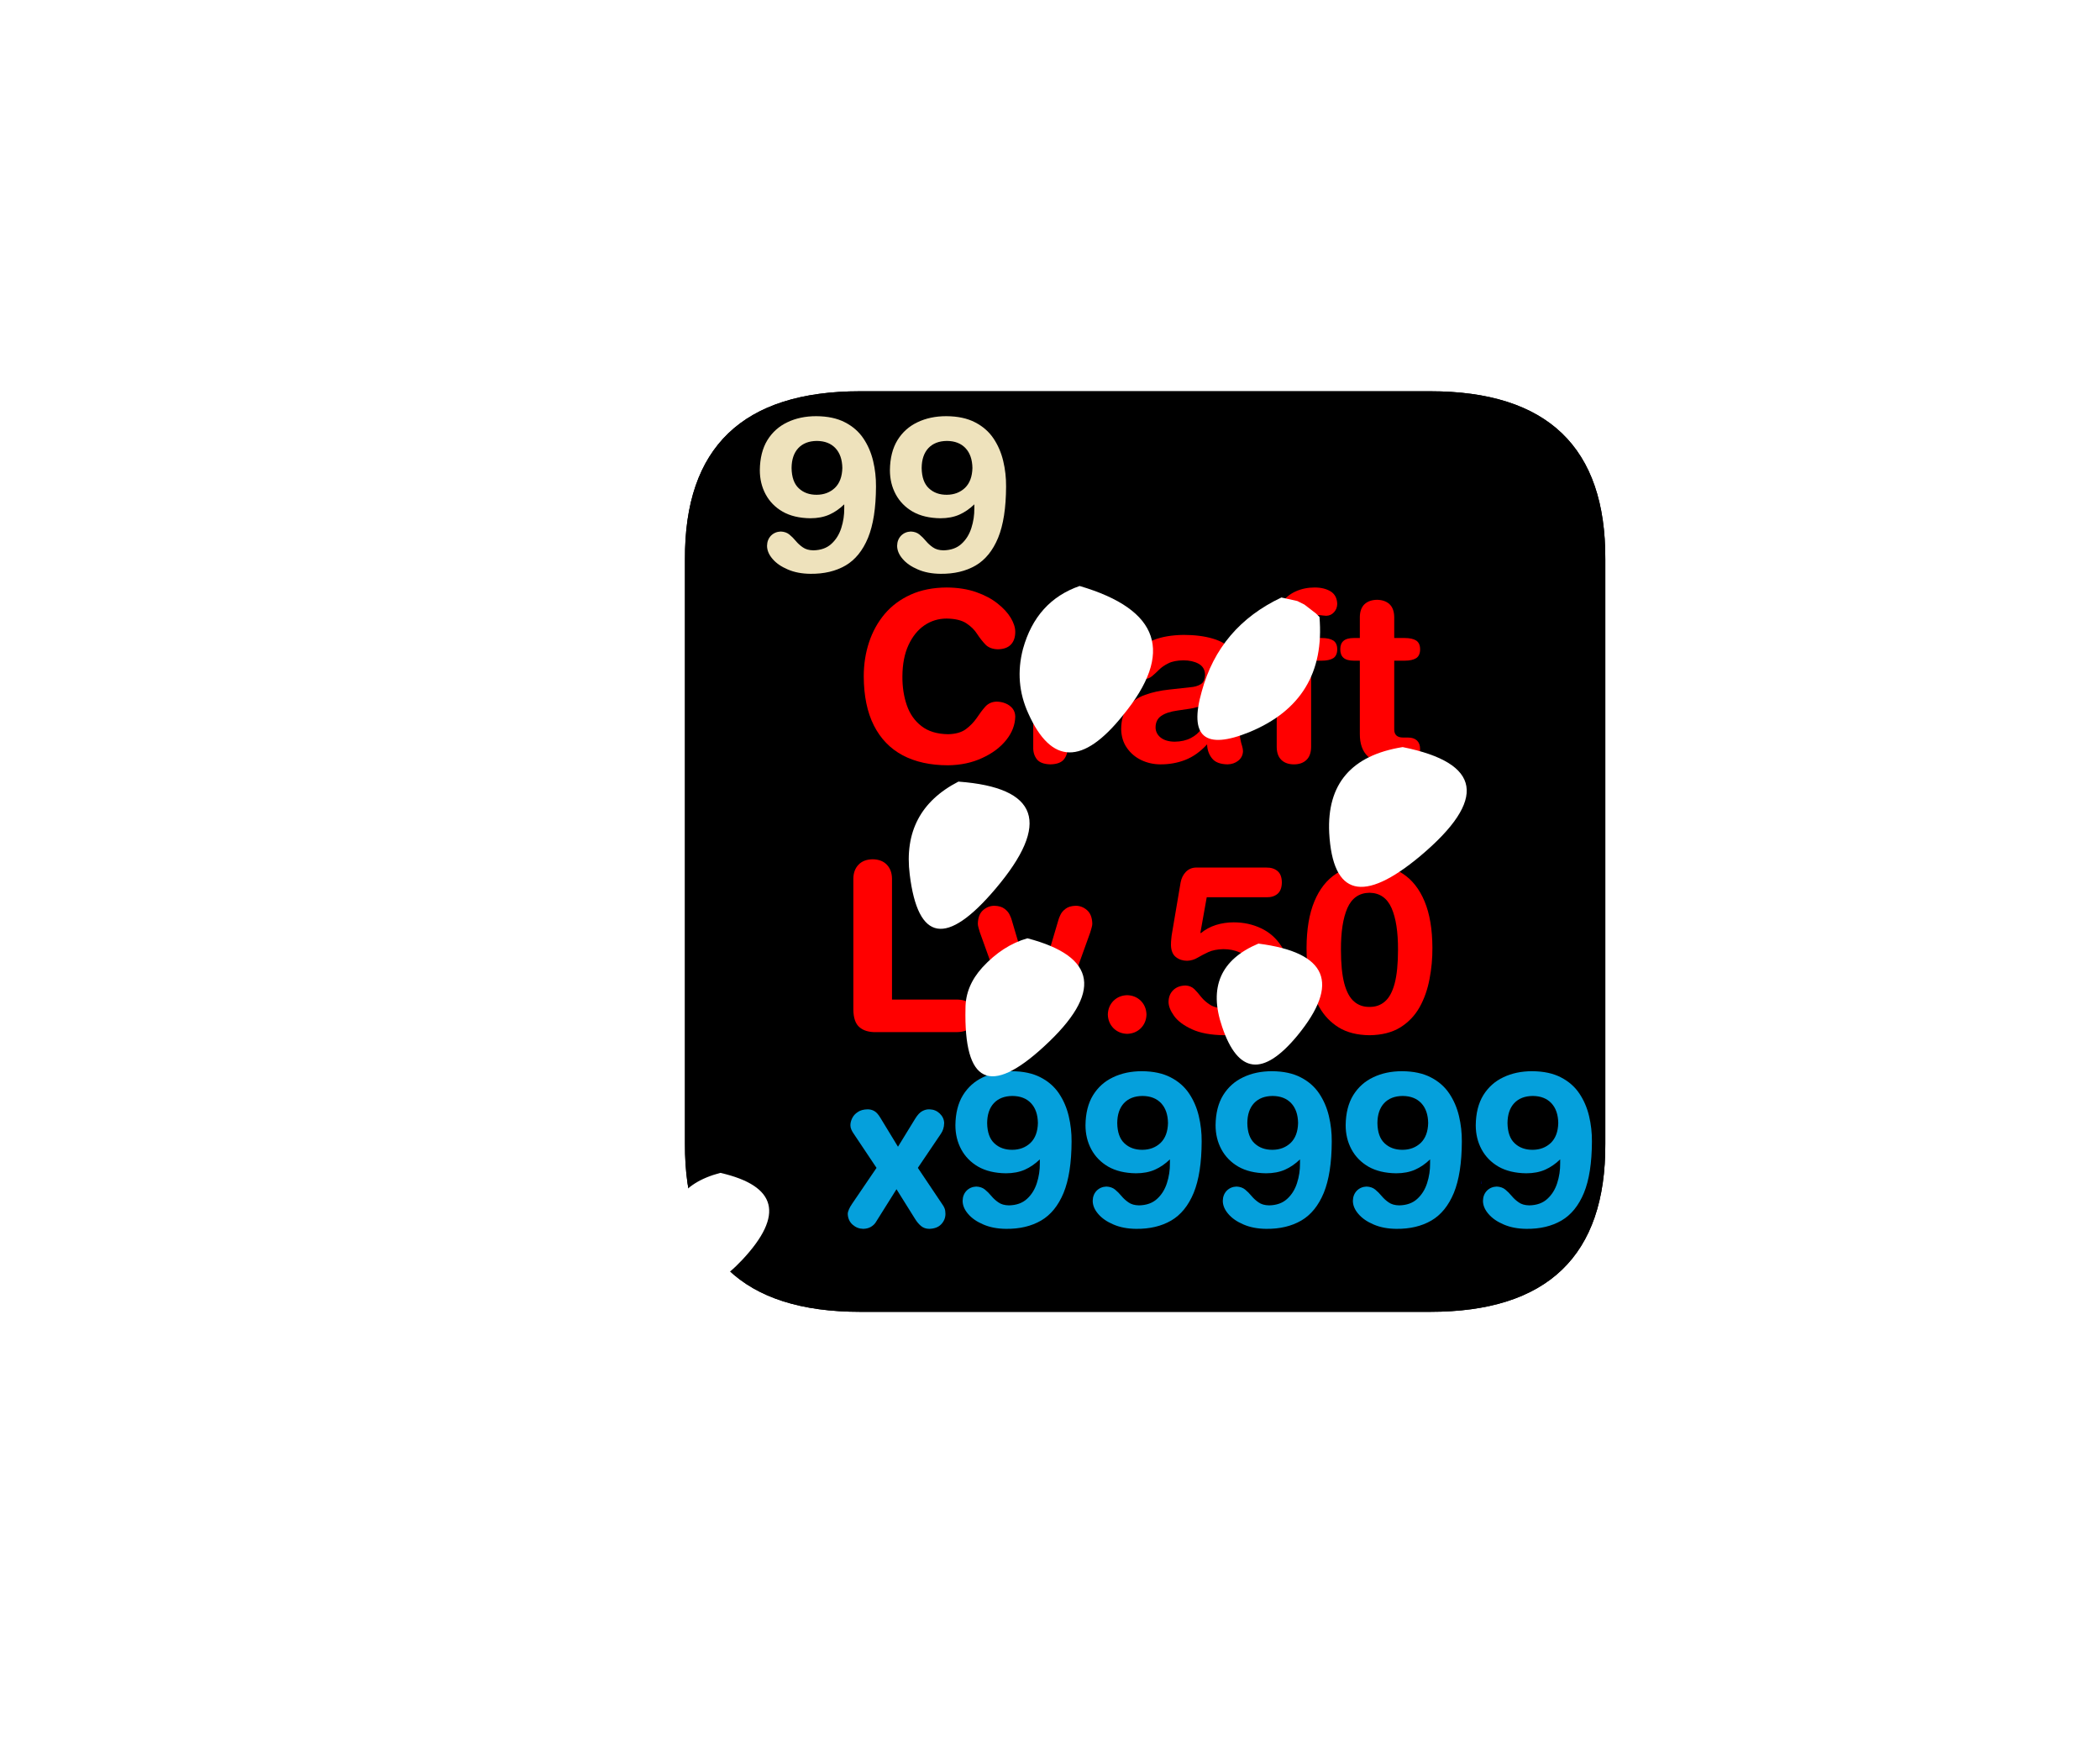 <?xml version="1.0" encoding="UTF-8" standalone="no"?>
<svg xmlns:ffdec="https://www.free-decompiler.com/flash" xmlns:xlink="http://www.w3.org/1999/xlink" ffdec:objectType="frame" height="98.9px" width="118.65px" xmlns="http://www.w3.org/2000/svg">
  <g transform="matrix(1.0, 0.0, 0.0, 1.0, 40.7, 24.05)">
    <use ffdec:characterId="338" height="52.0" transform="matrix(1.0, 0.0, 0.0, 1.0, -2.0, -1.95)" width="52.0" xlink:href="#sprite0"/>
    <filter id="filter0">
      <feColorMatrix in="SourceGraphic" result="filterResult0" type="matrix" values="0 0 0 0 0.0,0 0 0 0 0.0,0 0 0 0 0.0,0 0 0 1 0"/>
      <feConvolveMatrix divisor="484.0" in="filterResult0" kernelMatrix="1 1 1 1 1 1 1 1 1 1 1 1 1 1 1 1 1 1 1 1 1 1 1 1 1 1 1 1 1 1 1 1 1 1 1 1 1 1 1 1 1 1 1 1 1 1 1 1 1 1 1 1 1 1 1 1 1 1 1 1 1 1 1 1 1 1 1 1 1 1 1 1 1 1 1 1 1 1 1 1 1 1 1 1 1 1 1 1 1 1 1 1 1 1 1 1 1 1 1 1 1 1 1 1 1 1 1 1 1 1 1 1 1 1 1 1 1 1 1 1 1 1 1 1 1 1 1 1 1 1 1 1 1 1 1 1 1 1 1 1 1 1 1 1 1 1 1 1 1 1 1 1 1 1 1 1 1 1 1 1 1 1 1 1 1 1 1 1 1 1 1 1 1 1 1 1 1 1 1 1 1 1 1 1 1 1 1 1 1 1 1 1 1 1 1 1 1 1 1 1 1 1 1 1 1 1 1 1 1 1 1 1 1 1 1 1 1 1 1 1 1 1 1 1 1 1 1 1 1 1 1 1 1 1 1 1 1 1 1 1 1 1 1 1 1 1 1 1 1 1 1 1 1 1 1 1 1 1 1 1 1 1 1 1 1 1 1 1 1 1 1 1 1 1 1 1 1 1 1 1 1 1 1 1 1 1 1 1 1 1 1 1 1 1 1 1 1 1 1 1 1 1 1 1 1 1 1 1 1 1 1 1 1 1 1 1 1 1 1 1 1 1 1 1 1 1 1 1 1 1 1 1 1 1 1 1 1 1 1 1 1 1 1 1 1 1 1 1 1 1 1 1 1 1 1 1 1 1 1 1 1 1 1 1 1 1 1 1 1 1 1 1 1 1 1 1 1 1 1 1 1 1 1 1 1 1 1 1 1 1 1 1 1 1 1 1 1 1 1 1 1 1 1 1 1 1 1 1 1 1 1 1 1 1 1 1 1 1 1 1 1 1 1 1 1 1 1 1 1 1 1 1 1 1 1 1 1 1 1 1 1 1 1 1 1 1 1 1 1 1 1 1 1 1 1 1 1 1 1 1 1 1 1 1 1 1 1 1 1 1 1 1 1 1 1 1 1 1 1 1 1 1 1 1" order="22 22" result="filterResult1"/>
      <feComposite in="SourceGraphic" in2="filterResult1" operator="over" result="filterResult2"/>
      <feColorMatrix in="filterResult2" result="filterResult3" type="matrix" values="1.0 0.0 0.0 0.0 0.0 0.0 1.0 0.0 0.0 0.0 0.0 0.0 1.0 0.0 0.0 0.0 0.0 0.0 1.0 0.0"/>
    </filter>
    <use ffdec:characterId="339" filter="url(#filter0)" height="52.0" id="am_SocketHolder" transform="matrix(1.0, 0.0, 0.0, 1.0, -2.0, -1.95)" width="52.0" xlink:href="#sprite2"/>
    <filter id="filter3">
      <feColorMatrix in="SourceGraphic" result="filterResult4" type="matrix" values="0 0 0 0 0.204,0 0 0 0 0.169,0 0 0 0 0.055,0 0 0 1 0"/>
      <feConvolveMatrix divisor="16.0" in="filterResult4" kernelMatrix="1 1 1 1 1 1 1 1 1 1 1 1 1 1 1 1" order="4 4" result="filterResult5"/>
      <feComposite in="SourceGraphic" in2="filterResult5" operator="over" result="filterResult6"/>
    </filter>
    <use ffdec:characterId="1563" filter="url(#filter3)" height="19.3" id="am_MaterialValue" transform="matrix(1.0, 0.0, 0.0, 1.0, -1.0, -3.35)" width="20.25" xlink:href="#text0"/>
    <filter id="filter10">
      <feColorMatrix in="SourceGraphic" result="filterResult7" type="matrix" values="0 0 0 0 0.0,0 0 0 0 0.075,0 0 0 0 0.125,0 0 0 1 0"/>
      <feConvolveMatrix divisor="16.0" in="filterResult7" kernelMatrix="1 1 1 1 1 1 1 1 1 1 1 1 1 1 1 1" order="4 4" result="filterResult8"/>
      <feComposite in="SourceGraphic" in2="filterResult8" operator="over" result="filterResult9"/>
    </filter>
    <use ffdec:characterId="1564" filter="url(#filter10)" height="18.1" id="am_MaterialQuantity" transform="matrix(1.0, 0.0, 0.0, 1.0, -8.9, 33.65)" width="58.45" xlink:href="#text1"/>
    <filter id="filter21">
      <feColorMatrix in="SourceGraphic" result="filterResult10" type="matrix" values="0 0 0 0 0.192,0 0 0 0 0.0,0 0 0 0 0.0,0 0 0 1 0"/>
      <feConvolveMatrix divisor="16.0" in="filterResult10" kernelMatrix="1 1 1 1 1 1 1 1 1 1 1 1 1 1 1 1" order="4 4" result="filterResult11"/>
      <feComposite in="SourceGraphic" in2="filterResult11" operator="over" result="filterResult12"/>
    </filter>
    <use ffdec:characterId="1565" filter="url(#filter21)" height="36.2" id="am_Req" transform="matrix(1.0, 0.0, 0.0, 1.0, 1.95, 6.45)" width="43.2" xlink:href="#text2"/>
    <use ffdec:characterId="1572" height="98.9" transform="matrix(1.0, 0.0, 0.0, 1.0, -35.25, -24.05)" width="106.15" xlink:href="#shape2"/>
  </g>
  <defs>
    <g id="sprite0" transform="matrix(1.0, 0.0, 0.0, 1.0, 0.0, -0.05)">
      <use ffdec:characterId="337" height="52.0" transform="matrix(1.0, 0.0, 0.0, 1.0, 0.0, 0.05)" width="52.0" xlink:href="#shape0"/>
      <use ffdec:characterId="141" height="0.4" id="am_Locked" transform="matrix(0.478, 0.0, 0.0, 0.478, 44.965, 44.621)" width="0.1" xlink:href="#sprite1"/>
    </g>
    <g id="shape0" transform="matrix(1.0, 0.0, 0.0, 1.0, 2.0, 2.0)">
      <path d="M40.1 -2.0 Q50.05 -2.0 50.0 7.5 L50.0 40.5 Q50.05 50.0 40.1 50.0 L7.9 50.0 Q-2.05 50.0 -2.0 40.5 L-2.0 7.5 Q-2.05 -2.0 7.9 -2.0 L40.1 -2.0" fill="#000000" fill-rule="evenodd" stroke="none"/>
    </g>
    <g id="sprite1" transform="matrix(1.0, 0.0, 0.0, 1.0, -81.25, -80.95)">
      <use ffdec:characterId="140" height="0.4" transform="matrix(1.0, 0.0, 0.0, 1.0, 81.25, 80.95)" width="0.1" xlink:href="#shape1"/>
    </g>
    <g id="shape1" transform="matrix(1.0, 0.0, 0.0, 1.0, -81.25, -80.95)">
      <path d="M81.25 81.35 L81.35 80.95 81.35 81.35 81.25 81.35" fill="#000063" fill-rule="evenodd" stroke="none"/>
    </g>
    <g id="sprite2" transform="matrix(1.0, 0.0, 0.0, 1.0, 2.0, 1.95)">
      <use ffdec:characterId="338" height="52.0" transform="matrix(1.0, 0.0, 0.0, 1.0, -2.0, -1.95)" width="52.0" xlink:href="#sprite0"/>
    </g>
    <g id="text0" transform="matrix(1.0, 0.0, 0.0, 1.0, 2.0, 2.0)">
      <g transform="matrix(1.0, 0.0, 0.0, 1.0, -2.0, -2.0)">
        <use fill="#eee2bc" height="19.3" transform="matrix(0.012, 0.0, 0.0, 0.012, 2.75, 11.55)" width="20.25" xlink:href="#font_HelveticaRounded_LT_Std_Bd_90"/>
        <use fill="#eee2bc" height="19.3" transform="matrix(0.012, 0.0, 0.0, 0.012, 10.1, 11.55)" width="20.25" xlink:href="#font_HelveticaRounded_LT_Std_Bd_90"/>
      </g>
    </g>
    <g id="font_HelveticaRounded_LT_Std_Bd_90">
      <path d="M428.5 -484.5 Q427.5 -544.5 396.0 -578.0 364.5 -611.5 308.5 -612.0 252.5 -611.5 221.0 -578.0 190.0 -544.5 189.5 -484.5 190.5 -419.5 223.5 -389.0 256.5 -358.0 308.5 -358.5 359.5 -359.0 393.5 -391.0 427.0 -423.5 428.5 -484.5 M437.5 -295.0 L437.5 -313.5 Q405.0 -282.0 367.0 -265.0 328.5 -248.0 277.5 -248.0 200.5 -249.0 147.5 -279.0 95.0 -309.5 67.5 -360.5 40.0 -411.5 40.0 -474.5 41.0 -559.0 75.5 -615.5 110.5 -672.0 170.0 -700.0 229.5 -728.5 305.5 -728.5 386.5 -728.0 441.0 -699.5 495.5 -671.5 527.5 -624.0 559.5 -576.5 573.5 -517.5 587.5 -459.0 587.0 -397.5 586.5 -246.5 549.5 -156.0 512.0 -65.5 443.5 -25.5 374.5 14.5 278.5 13.5 217.5 13.0 171.5 -7.0 125.5 -26.5 100.0 -56.5 74.0 -86.5 74.0 -118.5 74.5 -147.0 92.5 -166.0 111.0 -184.5 138.5 -185.5 163.0 -184.5 179.0 -171.5 195.0 -158.5 209.5 -141.0 223.5 -124.0 242.5 -111.0 261.5 -97.5 292.0 -97.0 345.0 -98.0 377.0 -127.5 409.0 -156.5 423.5 -202.0 438.0 -247.0 437.5 -295.0" fill-rule="evenodd" stroke="none"/>
    </g>
    <g id="text1" transform="matrix(1.0, 0.0, 0.0, 1.0, 2.0, 2.0)">
      <g transform="matrix(1.0, 0.0, 0.0, 1.0, -2.0, -2.0)">
        <use fill="#05a0dc" height="18.1" transform="matrix(0.012, 0.0, 0.0, 0.012, 15.9, 11.55)" width="58.45" xlink:href="#font_HelveticaRounded_LT_Std_Bd_x0"/>
        <use fill="#05a0dc" height="18.1" transform="matrix(0.012, 0.0, 0.0, 0.012, 21.7, 11.55)" width="58.45" xlink:href="#font_HelveticaRounded_LT_Std_Bd_90"/>
        <use fill="#05a0dc" height="18.1" transform="matrix(0.012, 0.0, 0.0, 0.012, 29.05, 11.55)" width="58.45" xlink:href="#font_HelveticaRounded_LT_Std_Bd_90"/>
        <use fill="#05a0dc" height="18.1" transform="matrix(0.012, 0.0, 0.0, 0.012, 36.4, 11.55)" width="58.45" xlink:href="#font_HelveticaRounded_LT_Std_Bd_90"/>
        <use fill="#05a0dc" height="18.1" transform="matrix(0.012, 0.0, 0.0, 0.012, 43.75, 11.55)" width="58.45" xlink:href="#font_HelveticaRounded_LT_Std_Bd_90"/>
        <use fill="#05a0dc" height="18.1" transform="matrix(0.012, 0.0, 0.0, 0.012, 51.1, 11.55)" width="58.45" xlink:href="#font_HelveticaRounded_LT_Std_Bd_90"/>
      </g>
    </g>
    <g id="font_HelveticaRounded_LT_Std_Bd_x0">
      <path d="M246.0 -173.0 L147.5 -16.0 Q140.0 -4.5 125.0 4.5 110.0 13.0 89.5 13.5 61.0 13.0 39.5 -6.0 18.0 -25.0 16.5 -56.0 16.5 -66.0 22.0 -78.0 27.0 -90.0 37.0 -104.5 L152.0 -273.5 44.0 -435.0 Q38.0 -443.5 33.5 -453.5 29.0 -463.5 29.0 -474.0 29.0 -490.5 37.5 -507.5 46.0 -525.0 64.0 -536.5 81.5 -548.5 109.0 -549.0 126.5 -549.5 141.5 -541.0 156.0 -532.5 169.0 -511.0 L253.0 -373.0 334.0 -505.0 Q351.0 -532.5 368.0 -541.0 385.0 -550.0 402.5 -549.0 430.0 -548.0 449.5 -529.5 469.5 -510.5 470.5 -484.5 470.0 -468.5 466.0 -456.5 462.0 -444.0 455.0 -434.0 L346.5 -273.5 462.0 -101.5 Q468.5 -93.0 472.5 -82.5 476.5 -72.0 476.5 -56.0 476.0 -28.5 456.5 -8.0 437.0 12.5 400.5 13.5 378.0 13.5 362.0 0.5 346.0 -12.5 332.0 -35.5 L246.0 -173.0" fill-rule="evenodd" stroke="none"/>
    </g>
    <g id="text2" transform="matrix(1.0, 0.0, 0.0, 1.0, 2.0, 2.0)">
      <g transform="matrix(1.0, 0.0, 0.0, 1.0, -2.0, -2.0)">
        <use fill="#ff0000" height="36.2" transform="matrix(0.013, 0.0, 0.0, 0.013, 5.45, 12.5)" width="43.2" xlink:href="#font_HelveticaRounded_LT_Std_Bd_C0"/>
        <use fill="#ff0000" height="36.2" transform="matrix(0.013, 0.0, 0.0, 0.013, 14.85, 12.5)" width="43.2" xlink:href="#font_HelveticaRounded_LT_Std_Bd_r0"/>
        <use fill="#ff0000" height="36.2" transform="matrix(0.013, 0.0, 0.0, 0.013, 20.15, 12.5)" width="43.2" xlink:href="#font_HelveticaRounded_LT_Std_Bd_a0"/>
        <use fill="#ff0000" height="36.2" transform="matrix(0.013, 0.0, 0.0, 0.013, 28.1, 12.5)" width="43.2" xlink:href="#font_HelveticaRounded_LT_Std_Bd_f0"/>
        <use fill="#ff0000" height="36.2" transform="matrix(0.013, 0.0, 0.0, 0.013, 32.9, 12.5)" width="43.2" xlink:href="#font_HelveticaRounded_LT_Std_Bd_t0"/>
      </g>
      <g transform="matrix(1.0, 0.0, 0.0, 1.0, -2.0, -2.0)">
        <use fill="#ff0000" height="36.2" transform="matrix(0.013, 0.0, 0.0, 0.013, 4.55, 27.8)" width="43.2" xlink:href="#font_HelveticaRounded_LT_Std_Bd_L0"/>
        <use fill="#ff0000" height="36.2" transform="matrix(0.013, 0.0, 0.0, 0.013, 12.5, 27.8)" width="43.2" xlink:href="#font_HelveticaRounded_LT_Std_Bd_v0"/>
        <use fill="#ff0000" height="36.2" transform="matrix(0.013, 0.0, 0.0, 0.013, 19.0, 27.8)" width="43.2" xlink:href="#font_HelveticaRounded_LT_Std_Bd_.0"/>
        <use fill="#ff0000" height="36.2" transform="matrix(0.013, 0.0, 0.0, 0.013, 22.95, 27.8)" width="43.2" xlink:href="#font_HelveticaRounded_LT_Std_Bd_50"/>
        <use fill="#ff0000" height="36.2" transform="matrix(0.013, 0.0, 0.0, 0.013, 30.65, 27.8)" width="43.2" xlink:href="#font_HelveticaRounded_LT_Std_Bd_00"/>
      </g>
    </g>
    <g id="font_HelveticaRounded_LT_Std_Bd_C0">
      <path d="M54.0 -369.0 Q54.0 -447.5 77.0 -517.0 100.0 -586.5 145.0 -640.0 190.5 -693.5 258.0 -724.0 325.5 -754.5 414.5 -755.0 486.5 -754.5 542.5 -735.0 598.0 -715.5 635.5 -685.5 673.5 -655.5 693.0 -623.0 712.5 -590.0 712.5 -562.5 712.5 -527.0 693.5 -507.0 674.5 -487.0 636.5 -486.5 601.5 -487.5 582.5 -507.5 563.5 -527.5 546.5 -553.5 530.0 -579.5 500.5 -599.0 471.0 -619.0 414.5 -620.0 361.0 -620.0 317.5 -590.5 274.5 -561.0 248.5 -505.0 222.5 -449.0 222.0 -369.0 221.5 -300.5 241.0 -244.0 260.5 -187.0 304.5 -153.0 348.5 -118.5 420.5 -117.5 469.5 -118.5 498.0 -139.5 526.0 -160.5 545.0 -188.0 563.5 -216.0 582.0 -237.0 601.0 -258.0 630.5 -259.0 651.5 -259.0 670.0 -251.5 688.5 -244.0 700.5 -229.5 712.0 -215.0 712.5 -194.5 711.5 -140.0 673.0 -92.0 634.5 -44.0 568.5 -14.0 503.0 16.5 420.5 17.5 305.0 17.5 223.0 -26.0 141.5 -69.5 98.0 -155.5 54.5 -241.5 54.0 -369.0" fill-rule="evenodd" stroke="none"/>
    </g>
    <g id="font_HelveticaRounded_LT_Std_Bd_r0">
      <path d="M67.5 -61.5 L67.5 -479.5 Q68.0 -513.5 87.0 -531.0 106.0 -549.0 135.0 -549.0 164.0 -549.0 183.0 -531.0 202.0 -513.5 202.5 -479.5 L202.5 -422.0 204.5 -422.0 Q213.0 -454.0 228.5 -482.5 243.5 -511.5 268.0 -530.0 292.5 -548.5 328.5 -549.0 364.5 -548.5 387.0 -528.5 410.0 -508.5 410.5 -476.5 409.5 -435.5 387.5 -418.0 365.5 -401.0 337.0 -401.5 L310.0 -401.5 Q264.5 -403.0 241.0 -365.0 217.0 -327.5 217.0 -235.5 L217.0 -61.5 Q218.0 -30.5 201.5 -9.0 185.0 12.5 142.5 13.5 99.5 12.5 83.0 -9.0 66.5 -30.5 67.5 -61.5" fill-rule="evenodd" stroke="none"/>
    </g>
    <g id="font_HelveticaRounded_LT_Std_Bd_a0">
      <path d="M406.5 -193.5 L406.5 -252.0 Q393.5 -241.0 374.5 -236.0 356.0 -230.5 342.0 -228.5 L287.5 -220.5 Q240.5 -214.0 216.0 -197.0 191.5 -180.0 191.5 -146.5 192.0 -120.5 213.5 -103.0 235.5 -85.5 274.5 -85.0 315.5 -85.5 345.0 -101.0 374.5 -116.0 390.5 -141.0 406.5 -165.5 406.5 -193.5 M556.0 -395.5 L556.0 -144.5 Q556.5 -113.5 560.0 -96.0 563.5 -78.0 567.5 -66.5 571.0 -55.0 571.5 -44.0 570.5 -18.0 551.0 -2.5 531.5 13.0 504.0 13.5 456.0 12.5 436.5 -13.0 416.5 -38.0 415.5 -73.5 372.0 -26.0 321.0 -6.0 270.0 14.0 211.0 13.5 167.5 13.0 129.5 -5.0 91.0 -23.5 67.0 -58.0 43.0 -92.0 42.0 -139.5 42.5 -200.5 70.5 -236.0 98.5 -271.5 146.0 -288.5 193.0 -305.5 251.0 -311.5 L342.0 -321.5 Q369.5 -323.5 387.5 -334.5 406.0 -345.5 406.5 -377.0 405.5 -409.0 378.0 -424.0 351.0 -438.5 312.5 -438.5 271.5 -438.0 247.0 -425.5 222.5 -413.5 206.5 -397.5 190.5 -381.5 176.0 -369.5 161.0 -357.0 139.5 -356.5 110.5 -357.0 93.5 -373.5 76.0 -390.0 76.0 -414.0 76.0 -444.5 103.5 -475.5 130.5 -506.0 183.5 -527.0 236.5 -548.0 313.5 -549.0 385.5 -549.0 440.0 -533.0 494.5 -517.0 525.0 -483.0 555.5 -449.0 556.0 -395.5" fill-rule="evenodd" stroke="none"/>
    </g>
    <g id="font_HelveticaRounded_LT_Std_Bd_f0">
      <path d="M106.5 -61.5 L106.5 -437.0 72.5 -437.0 Q41.5 -437.0 27.5 -449.5 13.0 -461.5 13.5 -486.5 13.0 -511.0 27.5 -523.0 41.5 -535.5 72.5 -535.5 L106.5 -535.5 106.5 -610.5 Q107.0 -657.5 130.0 -690.0 152.5 -722.0 190.0 -738.5 227.0 -755.0 271.5 -755.0 313.0 -755.0 341.0 -738.0 368.5 -720.5 369.5 -683.5 369.0 -662.0 355.5 -647.5 342.0 -632.5 321.5 -632.0 313.0 -632.5 305.0 -633.5 297.0 -635.0 288.5 -635.0 272.5 -635.0 264.5 -625.5 256.0 -616.0 256.0 -600.0 L256.0 -535.5 302.0 -535.5 Q335.0 -535.5 352.5 -524.5 369.5 -513.0 369.5 -486.5 369.5 -459.5 352.5 -448.0 335.0 -437.0 302.0 -437.0 L256.0 -437.0 256.0 -61.5 Q255.5 -24.5 235.5 -5.5 215.5 13.5 181.5 13.5 147.0 13.5 127.0 -5.5 107.0 -24.5 106.5 -61.5" fill-rule="evenodd" stroke="none"/>
    </g>
    <g id="font_HelveticaRounded_LT_Std_Bd_t0">
      <path d="M98.5 -119.5 L98.5 -437.0 73.0 -437.0 Q41.5 -437.0 27.5 -449.5 13.5 -461.5 13.5 -486.5 13.5 -511.0 27.5 -523.0 41.5 -535.5 73.0 -535.5 L98.5 -535.5 98.5 -626.5 Q99.0 -663.5 119.0 -682.5 139.0 -701.0 173.5 -701.5 207.5 -701.0 227.5 -682.5 247.5 -663.5 248.0 -626.5 L248.0 -535.5 293.0 -535.5 Q326.0 -535.5 343.5 -524.5 360.5 -513.0 360.5 -486.5 360.5 -459.5 343.5 -448.0 326.0 -437.0 293.0 -437.0 L248.0 -437.0 248.0 -138.0 Q248.0 -121.0 257.5 -112.0 267.0 -103.0 287.0 -103.0 L308.5 -103.0 Q333.0 -103.0 347.0 -90.0 360.5 -77.0 360.5 -53.0 360.5 -20.5 333.0 -3.5 306.0 13.5 252.0 13.5 171.5 13.5 134.5 -20.0 98.0 -53.5 98.5 -119.5" fill-rule="evenodd" stroke="none"/>
    </g>
    <g id="font_HelveticaRounded_LT_Std_Bd_L0">
      <path d="M78.0 -98.5 L78.0 -667.0 Q78.5 -705.0 101.0 -728.0 123.0 -750.5 162.0 -751.0 201.0 -750.5 223.0 -728.0 245.5 -705.0 246.0 -667.0 L246.0 -141.5 526.5 -141.5 Q563.5 -141.5 588.0 -123.5 612.5 -105.5 613.5 -71.0 612.5 -36.0 588.0 -18.0 563.5 0.0 526.5 0.0 L176.5 0.0 Q131.0 1.0 105.0 -21.0 78.5 -43.0 78.0 -98.5" fill-rule="evenodd" stroke="none"/>
    </g>
    <g id="font_HelveticaRounded_LT_Std_Bd_v0">
      <path d="M158.0 -40.0 L16.5 -433.0 Q13.5 -443.0 10.5 -453.5 7.5 -464.0 7.5 -471.0 8.5 -511.0 30.5 -530.0 52.0 -549.0 80.0 -549.0 108.0 -548.0 123.5 -536.0 139.5 -524.0 146.0 -509.5 153.0 -495.0 155.0 -486.5 L255.0 -148.5 257.5 -148.5 357.5 -486.5 Q359.5 -495.0 366.5 -509.5 373.0 -524.0 389.0 -536.0 404.5 -548.0 432.5 -549.0 460.5 -549.0 482.0 -530.0 504.0 -511.0 505.0 -471.0 505.0 -464.0 502.0 -453.5 499.0 -443.0 496.0 -433.0 L354.5 -40.0 Q348.0 -20.0 339.5 -8.0 330.5 3.5 311.5 8.5 293.0 13.5 256.0 13.5 219.5 13.5 201.0 8.5 182.0 3.5 173.0 -8.0 164.5 -20.0 158.0 -40.0" fill-rule="evenodd" stroke="none"/>
    </g>
    <g id="font_HelveticaRounded_LT_Std_Bd_.0">
      <path d="M72.5 -76.5 Q73.5 -112.0 97.0 -136.0 121.0 -159.5 156.5 -160.5 192.0 -159.5 216.0 -136.0 239.5 -112.0 240.5 -76.5 239.5 -41.0 216.0 -17.0 192.0 6.5 156.5 7.5 121.0 6.5 97.0 -17.0 73.5 -41.0 72.5 -76.5" fill-rule="evenodd" stroke="none"/>
    </g>
    <g id="font_HelveticaRounded_LT_Std_Bd_50">
      <path d="M48.0 -432.0 L85.0 -650.5 Q90.0 -677.5 107.5 -696.0 125.0 -714.0 150.5 -715.0 L457.5 -715.0 Q487.5 -715.5 506.0 -700.0 524.5 -685.0 525.0 -650.5 524.5 -616.5 506.5 -601.0 488.0 -585.5 459.5 -586.0 L198.5 -586.0 171.0 -432.0 173.0 -430.0 Q201.0 -453.5 238.5 -465.5 275.5 -477.0 315.5 -477.0 380.5 -477.0 435.0 -451.0 490.0 -425.0 523.5 -372.5 557.0 -320.5 558.0 -241.5 557.5 -159.0 521.0 -102.0 485.0 -45.0 421.5 -16.0 358.0 13.5 275.5 13.5 187.5 12.5 134.0 -12.5 80.5 -37.0 56.5 -70.5 32.5 -104.0 32.5 -131.5 33.0 -163.0 53.0 -182.5 73.0 -202.0 106.5 -202.5 129.0 -201.5 144.5 -187.0 159.5 -172.0 174.5 -152.5 190.0 -133.5 213.5 -118.5 237.5 -103.5 277.5 -103.0 316.5 -103.5 346.0 -122.0 375.5 -141.0 392.0 -170.5 408.5 -200.5 408.5 -234.5 408.0 -278.0 390.0 -306.0 371.5 -334.0 340.5 -347.0 309.0 -360.5 270.5 -360.5 230.5 -359.5 205.0 -347.5 179.5 -335.5 159.0 -323.5 138.5 -311.0 113.5 -310.0 85.0 -310.0 64.5 -326.0 44.0 -342.0 43.0 -378.0 43.0 -393.0 44.5 -406.0 45.5 -419.0 48.0 -432.0" fill-rule="evenodd" stroke="none"/>
    </g>
    <g id="font_HelveticaRounded_LT_Std_Bd_00">
      <path d="M40.0 -366.5 Q40.5 -487.5 74.0 -568.0 107.5 -648.5 169.0 -688.5 230.0 -728.5 313.5 -728.5 397.0 -728.5 458.0 -688.5 519.5 -648.5 553.0 -568.0 586.5 -487.5 587.0 -366.5 587.5 -298.0 574.5 -231.0 562.0 -163.5 531.5 -108.5 500.5 -53.5 447.5 -20.5 394.0 12.5 313.5 13.5 233.0 12.5 179.5 -20.5 126.5 -53.5 95.5 -108.5 65.0 -163.5 52.5 -231.0 39.5 -298.0 40.0 -366.5 M189.5 -357.5 Q189.5 -266.5 204.0 -211.5 218.5 -157.0 246.5 -133.0 274.0 -109.0 313.5 -109.5 353.0 -109.0 380.5 -133.0 408.5 -157.0 423.0 -211.5 437.5 -266.5 437.5 -357.5 438.0 -474.0 409.5 -539.0 380.5 -604.5 313.5 -605.5 246.5 -604.5 217.5 -539.0 189.0 -474.0 189.5 -357.5" fill-rule="evenodd" stroke="none"/>
    </g>
    <g id="shape2" transform="matrix(1.0, 0.0, 0.0, 1.0, 35.25, 24.05)">
      <path d="M8.15 -23.85 L8.55 -23.3 8.7 -22.8 Q8.25 -22.05 7.5 -22.4 6.8 -22.7 7.0 -23.4 L7.75 -24.05 8.15 -23.85 M36.15 -19.4 L35.3 -19.05 Q34.9 -18.95 34.65 -19.25 L34.5 -19.5 34.35 -20.45 Q34.4 -21.15 35.0 -21.05 L35.45 -21.0 36.25 -20.65 Q36.65 -20.35 36.6 -19.75 L36.65 -19.7 36.15 -19.4 M68.95 9.65 Q68.1 9.35 68.1 8.5 68.15 7.9 68.7 7.9 L69.25 7.9 70.0 8.5 70.15 9.2 Q69.8 9.9 68.95 9.65 M22.0 72.95 L22.3 73.45 22.3 73.85 22.25 74.3 22.0 74.4 20.85 74.35 Q20.3 73.55 20.65 73.35 L20.65 73.15 Q20.85 72.35 21.6 72.6 L22.0 72.95 M52.85 56.2 Q52.0 56.05 51.9 55.3 51.8 54.4 52.5 54.05 L53.0 54.1 Q53.4 54.2 53.7 54.6 L53.95 55.35 Q53.85 56.3 52.85 56.2 M-15.2 48.6 Q-14.35 48.7 -14.45 49.55 L-14.4 49.55 Q-14.55 50.6 -15.55 50.55 -16.3 50.55 -16.6 49.85 -16.9 49.25 -16.4 48.7 L-15.9 48.55 -15.2 48.6" fill="#ffffff" fill-rule="evenodd" stroke="none"/>
      <path d="M24.3 -8.7 Q23.85 -5.95 21.1 -4.8 17.25 -3.25 18.1 -6.7 18.8 -9.45 21.45 -10.3 L22.5 -10.2 23.5 -9.75 24.3 -8.7 M65.8 2.9 Q64.8 -0.6 68.3 -1.65 72.75 0.0 69.65 3.55 66.9 6.8 65.8 2.9 M66.75 26.85 Q70.95 28.4 67.8 31.9 65.25 34.8 64.55 31.15 64.0 28.05 66.75 26.85 M1.25 47.1 Q-1.7 50.25 -2.6 46.35 -3.4 43.1 0.0 42.2 4.8 43.3 1.25 47.1 M-6.35 -8.75 Q-6.6 -10.7 -4.85 -10.95 L-4.85 -11.05 Q-2.55 -11.5 -1.05 -10.1 0.55 -8.5 0.4 -6.25 0.35 -4.75 -0.45 -3.45 -2.8 -2.05 -4.45 -4.15 -6.15 -6.2 -6.35 -8.75 M-32.25 37.05 L-33.3 36.95 -34.75 36.3 Q-35.3 35.75 -35.25 34.9 L-34.8 32.5 Q-34.35 30.95 -33.0 30.6 -31.1 30.5 -30.8 32.3 -30.5 33.7 -30.55 35.25 -30.55 36.35 -31.6 36.95 L-32.25 37.05" fill="#ffffff" fill-rule="evenodd" stroke="none"/>
      <path d="M33.65 10.6 L33.85 10.8 Q34.25 15.5 29.9 17.3 26.1 18.85 27.2 15.0 28.2 11.35 31.7 9.7 L32.6 9.9 33.0 10.1 33.65 10.6 M38.55 18.15 Q45.25 19.5 39.55 24.3 34.7 28.35 34.4 23.0 34.2 18.85 38.55 18.15 M22.75 16.35 Q19.35 20.6 17.4 16.25 16.6 14.5 17.1 12.6 17.85 9.9 20.3 9.05 27.1 11.05 22.75 16.35 M10.7 25.35 Q10.25 21.75 13.45 20.1 20.25 20.6 15.55 26.15 11.4 31.05 10.7 25.35 M17.35 28.95 Q23.25 30.5 18.3 35.05 13.7 39.3 13.85 32.9 13.85 31.65 14.8 30.6 15.95 29.35 17.35 28.95 M32.6 34.45 Q29.7 37.95 28.35 33.95 27.2 30.6 30.4 29.25 36.25 30.0 32.6 34.45" fill="#ffffff" fill-rule="evenodd" stroke="none"/>
    </g>
  </defs>
</svg>
